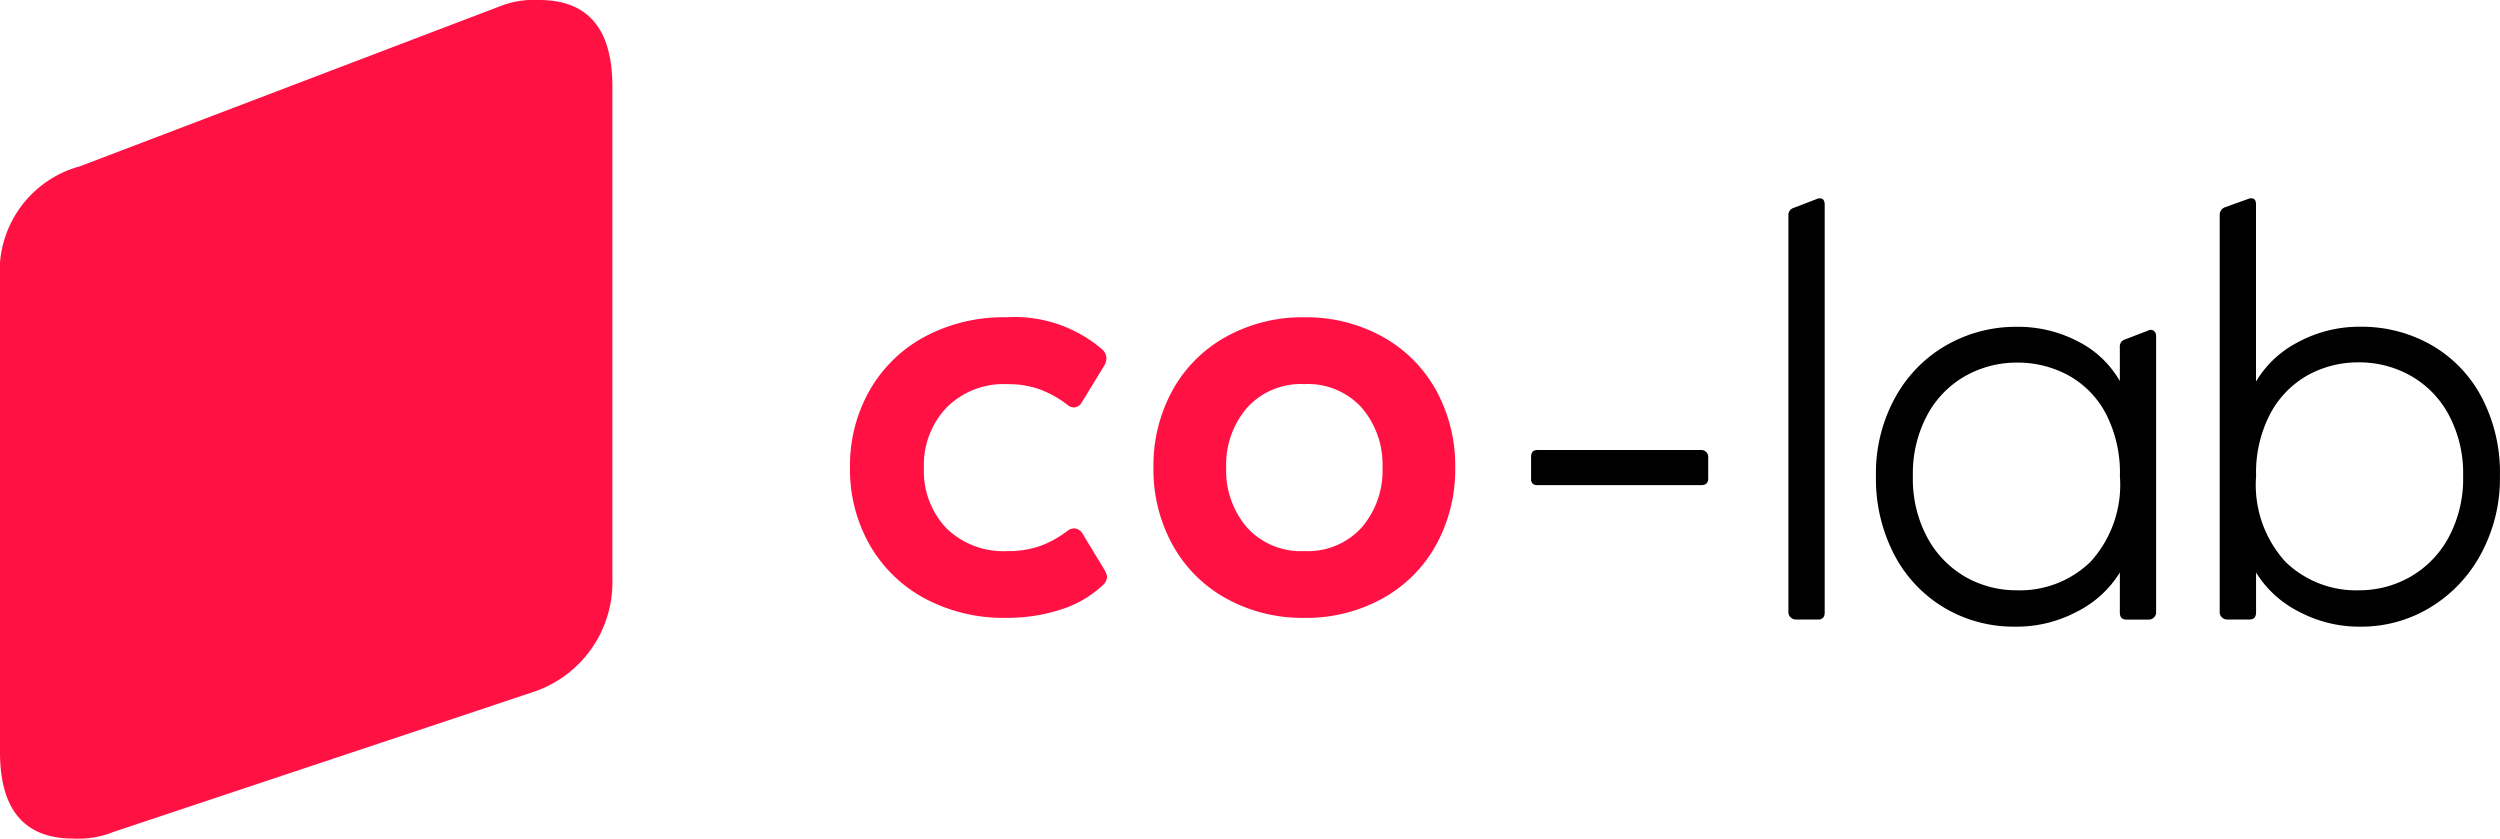 <svg xmlns="http://www.w3.org/2000/svg" width="114.423" height="38.386" viewBox="0 0 114.423 38.386">
  <defs>
    <style>
      .cls-1 {
        fill: #ff1243;
      }
    </style>
  </defs>
  <g id="Group_2477" data-name="Group 2477" transform="translate(-1075.335 -528.614)">
    <path id="Path_62" data-name="Path 62" class="cls-1" d="M44.338-415.339a4.244,4.244,0,0,1-1.828.3q-3.351,0-3.351-3.96v-21.63a4.97,4.97,0,0,1,3.656-5.179l19.193-7.312a4.243,4.243,0,0,1,1.828-.3q3.351,0,3.351,3.96v22.544a5.29,5.29,0,0,1-3.656,5.179Z" transform="translate(1036.176 982.034)"/>
    <path id="Path_595" data-name="Path 595" d="M2.307-1.963a.315.315,0,0,1-.231-.1.315.315,0,0,1-.1-.231V-20.45a.338.338,0,0,1,.245-.354l1.062-.408a.3.3,0,0,1,.136-.027q.218,0,.218.3V-2.289q0,.327-.3.327Zm10.047.327A6.217,6.217,0,0,1,9.1-2.507,6.109,6.109,0,0,1,6.813-4.944a7.524,7.524,0,0,1-.83-3.58,7.173,7.173,0,0,1,.9-3.635A6.161,6.161,0,0,1,9.25-14.542a6.4,6.4,0,0,1,3.158-.817,5.912,5.912,0,0,1,2.845.681,4.591,4.591,0,0,1,1.892,1.8v-1.552a.338.338,0,0,1,.245-.354l1.062-.408a.3.3,0,0,1,.136-.027.2.2,0,0,1,.15.082.289.289,0,0,1,.068.191V-2.289a.315.315,0,0,1-.1.231.315.315,0,0,1-.231.1H17.446q-.3,0-.3-.327V-4.114a4.863,4.863,0,0,1-1.92,1.77A5.883,5.883,0,0,1,12.354-1.636ZM12.436-3.3A4.639,4.639,0,0,0,15.8-4.6a5.227,5.227,0,0,0,1.348-3.921,5.89,5.89,0,0,0-.64-2.859,4.269,4.269,0,0,0-1.715-1.756,4.847,4.847,0,0,0-2.355-.585,4.783,4.783,0,0,0-2.342.6,4.489,4.489,0,0,0-1.756,1.783,5.653,5.653,0,0,0-.667,2.818,5.653,5.653,0,0,0,.667,2.818,4.586,4.586,0,0,0,1.756,1.8A4.7,4.7,0,0,0,12.436-3.3ZM28.173-1.636A5.883,5.883,0,0,1,25.3-2.344a4.863,4.863,0,0,1-1.92-1.77v1.824q0,.327-.3.327H22.047a.315.315,0,0,1-.231-.1.315.315,0,0,1-.1-.231V-20.478a.367.367,0,0,1,.245-.354l1.062-.381a.3.3,0,0,1,.136-.027q.218,0,.218.272v8.114a4.792,4.792,0,0,1,1.92-1.8,5.883,5.883,0,0,1,2.873-.708,6.43,6.43,0,0,1,3.2.817,5.937,5.937,0,0,1,2.314,2.369,7.426,7.426,0,0,1,.858,3.649,7.259,7.259,0,0,1-.871,3.567,6.376,6.376,0,0,1-2.328,2.451A6.068,6.068,0,0,1,28.173-1.636ZM28.092-3.3a4.7,4.7,0,0,0,2.342-.613,4.586,4.586,0,0,0,1.756-1.8,5.653,5.653,0,0,0,.667-2.818,5.653,5.653,0,0,0-.667-2.818,4.489,4.489,0,0,0-1.756-1.783,4.783,4.783,0,0,0-2.342-.6,4.769,4.769,0,0,0-2.342.585,4.382,4.382,0,0,0-1.715,1.756,5.789,5.789,0,0,0-.653,2.859A5.227,5.227,0,0,0,24.729-4.6,4.639,4.639,0,0,0,28.092-3.3Z" transform="translate(1155.213 558.931)"/>
    <path id="Path_596" data-name="Path 596" d="M2.117-8.283a.256.256,0,0,1-.29-.29v-1q0-.316.29-.316h7.5a.3.3,0,0,1,.224.092.3.3,0,0,1,.092.224v1q0,.29-.316.29Z" transform="translate(1143.585 559.1)"/>
    <path id="Path_591" data-name="Path 591" class="cls-1" d="M8.831-5.923A7.646,7.646,0,0,1,5.106-6.81,6.369,6.369,0,0,1,2.581-9.267a6.973,6.973,0,0,1-.9-3.535,6.973,6.973,0,0,1,.9-3.535,6.369,6.369,0,0,1,2.525-2.457,7.646,7.646,0,0,1,3.726-.887A6.171,6.171,0,0,1,13.2-18.233a.569.569,0,0,1,.218.437.679.679,0,0,1-.082.3L12.3-15.8a.448.448,0,0,1-.355.246.47.47,0,0,1-.3-.109,4.819,4.819,0,0,0-1.256-.71,4.258,4.258,0,0,0-1.5-.246A3.683,3.683,0,0,0,6.1-15.545,3.8,3.8,0,0,0,5.065-12.8a3.8,3.8,0,0,0,1.024,2.77,3.725,3.725,0,0,0,2.8,1.051,4.344,4.344,0,0,0,1.529-.246,4.819,4.819,0,0,0,1.256-.71.527.527,0,0,1,.273-.082.463.463,0,0,1,.382.246l1.01,1.665a.859.859,0,0,1,.109.3.55.55,0,0,1-.191.382,4.956,4.956,0,0,1-1.924,1.119A7.936,7.936,0,0,1,8.831-5.923Zm13.648,0A7.188,7.188,0,0,1,18.9-6.81a6.254,6.254,0,0,1-2.457-2.457,7.144,7.144,0,0,1-.873-3.535,7.144,7.144,0,0,1,.873-3.535A6.254,6.254,0,0,1,18.9-18.793a7.188,7.188,0,0,1,3.576-.887,7.188,7.188,0,0,1,3.576.887,6.254,6.254,0,0,1,2.457,2.457,7.144,7.144,0,0,1,.873,3.535,7.144,7.144,0,0,1-.873,3.535A6.254,6.254,0,0,1,26.054-6.81,7.188,7.188,0,0,1,22.479-5.923Zm0-3.057a3.321,3.321,0,0,0,2.62-1.078,3.983,3.983,0,0,0,.955-2.743,3.983,3.983,0,0,0-.955-2.743,3.321,3.321,0,0,0-2.62-1.078,3.321,3.321,0,0,0-2.62,1.078A3.983,3.983,0,0,0,18.9-12.8a3.983,3.983,0,0,0,.955,2.743A3.321,3.321,0,0,0,22.479-8.98Z" transform="translate(1112.557 562.816)"/>
  </g>
</svg>
